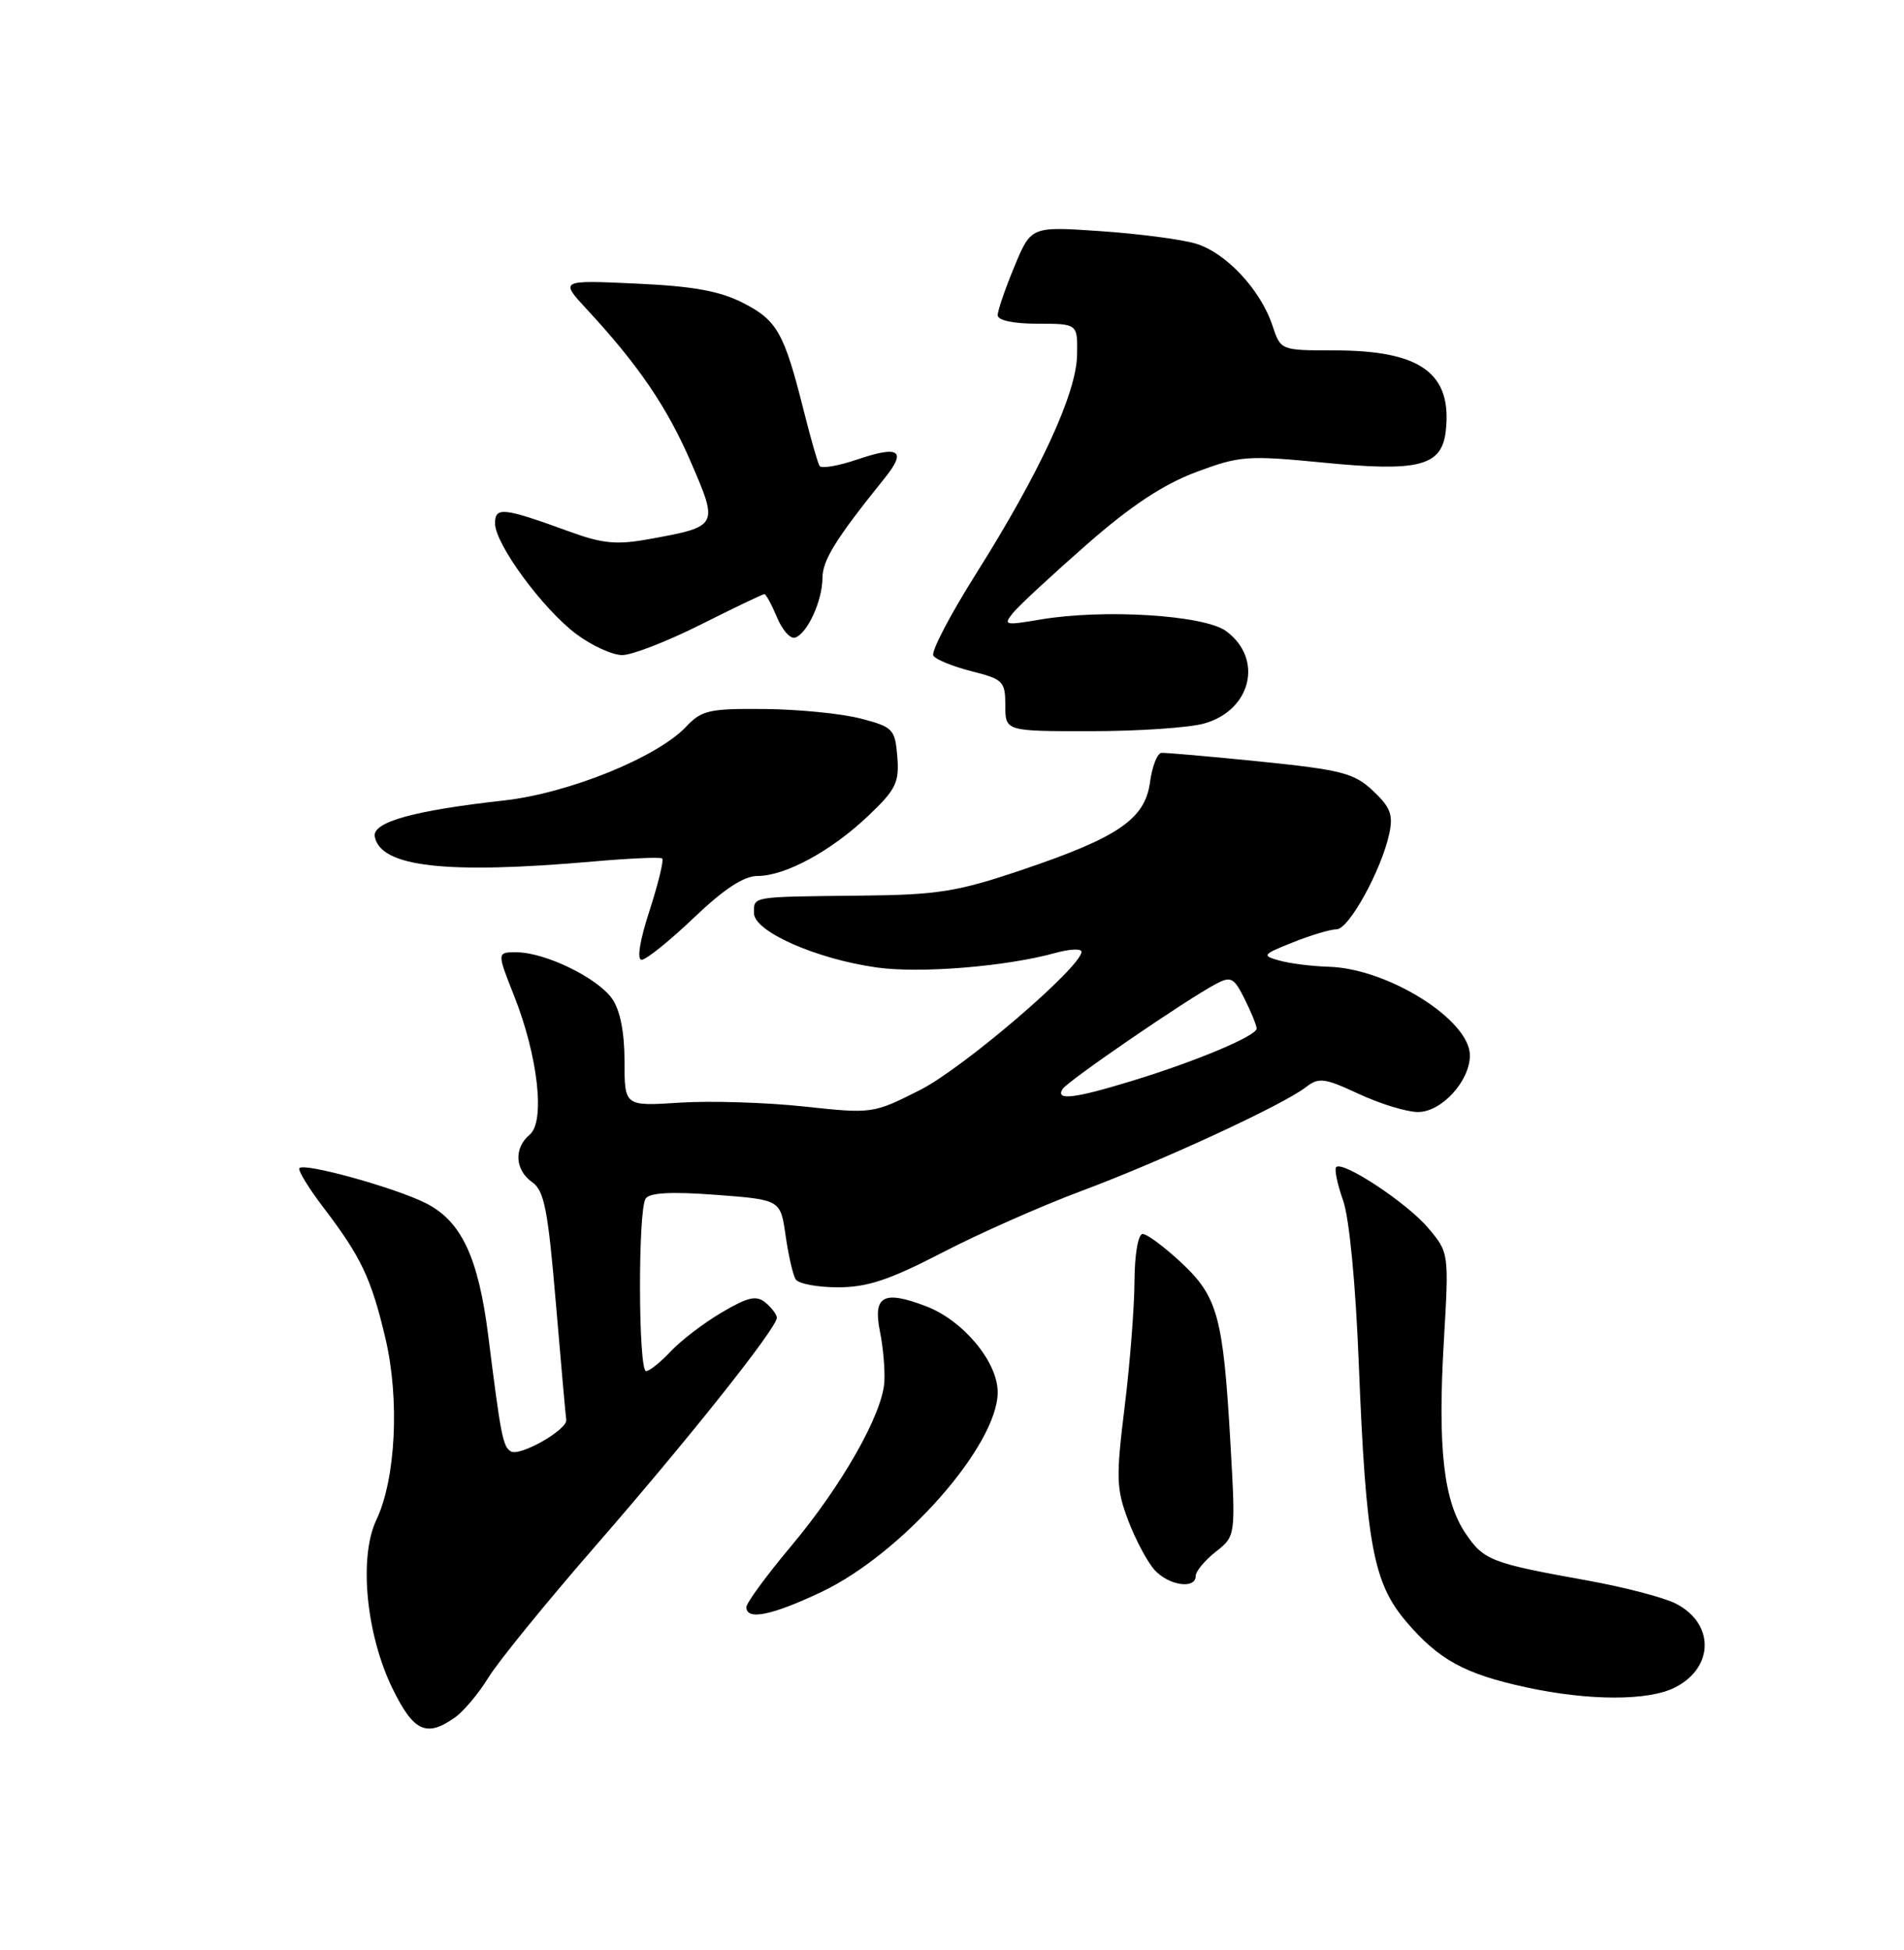 <?xml version="1.0" encoding="UTF-8" standalone="no"?>
<!DOCTYPE svg PUBLIC "-//W3C//DTD SVG 1.1//EN" "http://www.w3.org/Graphics/SVG/1.1/DTD/svg11.dtd" >
<svg xmlns="http://www.w3.org/2000/svg" xmlns:xlink="http://www.w3.org/1999/xlink" version="1.1" viewBox="0 0 250 256">
 <g >
 <path fill="currentColor"
d=" M 59.70 225.50 C 60.87 224.68 62.86 222.31 64.12 220.25 C 65.37 218.19 71.74 210.36 78.27 202.86 C 90.49 188.82 102.00 174.34 102.00 173.00 C 102.00 172.59 101.33 171.69 100.52 171.02 C 99.32 170.02 98.23 170.26 94.77 172.30 C 92.42 173.68 89.41 175.98 88.08 177.40 C 86.74 178.83 85.28 180.00 84.83 180.00 C 83.81 180.00 83.75 158.94 84.77 157.36 C 85.27 156.58 88.11 156.42 93.99 156.86 C 102.48 157.50 102.48 157.50 103.15 162.20 C 103.52 164.78 104.11 167.37 104.47 167.95 C 104.83 168.53 107.32 169.00 110.02 169.00 C 113.88 169.00 116.78 168.04 123.71 164.45 C 128.54 161.94 136.78 158.30 142.00 156.35 C 152.48 152.44 168.42 145.08 171.43 142.75 C 173.17 141.41 173.87 141.50 178.43 143.62 C 181.22 144.92 184.70 145.98 186.18 145.99 C 189.27 146.00 193.00 141.93 193.00 138.55 C 193.00 133.91 182.26 127.16 174.50 126.92 C 172.30 126.86 169.38 126.49 168.01 126.11 C 165.64 125.45 165.73 125.32 169.78 123.71 C 172.12 122.77 174.70 122.00 175.50 122.00 C 177.11 122.00 181.37 114.26 182.41 109.47 C 182.95 106.97 182.57 105.97 180.28 103.82 C 177.81 101.50 176.17 101.07 165.50 99.98 C 158.90 99.31 153.05 98.80 152.50 98.84 C 151.95 98.89 151.28 100.62 151.00 102.68 C 150.35 107.54 146.81 109.95 134.10 114.23 C 125.65 117.08 123.13 117.48 113.00 117.58 C 98.49 117.74 99.00 117.65 99.00 119.88 C 99.00 122.28 107.14 125.89 115.10 127.01 C 120.80 127.82 132.09 126.90 138.63 125.09 C 140.48 124.58 142.00 124.52 142.00 124.95 C 142.00 126.93 126.45 140.25 120.82 143.09 C 114.62 146.22 114.56 146.23 105.55 145.26 C 100.57 144.73 93.24 144.50 89.25 144.76 C 82.00 145.23 82.00 145.23 82.00 139.34 C 82.00 135.51 81.43 132.63 80.37 131.11 C 78.45 128.38 71.63 125.05 67.87 125.02 C 65.23 125.00 65.23 125.00 67.51 130.75 C 70.64 138.67 71.61 147.25 69.55 148.96 C 67.45 150.71 67.60 153.60 69.88 155.20 C 71.46 156.31 71.95 158.82 72.98 171.01 C 73.66 178.98 74.27 185.90 74.35 186.39 C 74.56 187.67 68.25 191.27 67.07 190.54 C 66.03 189.90 65.76 188.54 64.11 175.37 C 62.81 165.08 60.59 160.34 55.96 157.98 C 51.99 155.96 40.04 152.63 39.32 153.35 C 39.07 153.60 40.49 155.93 42.47 158.53 C 47.42 165.02 48.75 167.83 50.61 175.71 C 52.49 183.72 51.97 194.15 49.42 199.53 C 47.09 204.44 48.06 214.56 51.55 221.70 C 54.31 227.33 55.98 228.11 59.70 225.50 Z  M 219.98 221.51 C 225.09 218.87 225.13 213.15 220.05 210.53 C 218.51 209.73 213.25 208.36 208.37 207.48 C 195.78 205.22 194.81 204.84 192.42 201.29 C 189.54 197.03 188.76 190.07 189.58 176.09 C 190.26 164.46 190.26 164.46 187.52 161.21 C 184.78 157.95 176.32 152.35 175.44 153.22 C 175.19 153.48 175.59 155.45 176.35 157.59 C 177.17 159.93 178.00 168.55 178.41 179.00 C 179.36 202.77 180.29 207.81 184.69 212.95 C 188.94 217.91 192.31 219.76 200.37 221.51 C 208.66 223.31 216.50 223.31 219.98 221.51 Z  M 107.85 209.00 C 118.44 203.98 131.00 189.76 131.00 182.77 C 131.00 178.79 126.46 173.34 121.60 171.49 C 115.97 169.34 114.59 170.11 115.55 174.86 C 115.96 176.86 116.21 179.81 116.12 181.41 C 115.86 185.67 110.53 195.06 103.84 203.02 C 100.63 206.85 98.00 210.44 98.00 210.99 C 98.00 212.76 101.32 212.09 107.85 209.00 Z  M 157.00 206.89 C 157.00 206.29 158.18 204.86 159.63 203.72 C 162.25 201.66 162.25 201.66 161.56 189.50 C 160.61 172.87 159.90 170.24 155.09 165.75 C 152.88 163.69 150.61 162.00 150.04 162.00 C 149.44 162.00 148.98 164.62 148.96 168.25 C 148.94 171.69 148.36 179.12 147.66 184.76 C 146.52 194.02 146.57 195.46 148.14 199.62 C 149.10 202.15 150.66 205.07 151.60 206.11 C 153.46 208.16 157.00 208.68 157.00 206.89 Z  M 91.09 120.50 C 95.06 116.71 97.66 115.00 99.47 115.00 C 103.11 115.00 109.17 111.71 114.02 107.09 C 117.64 103.65 118.09 102.73 117.82 99.34 C 117.52 95.71 117.26 95.44 113.00 94.33 C 110.53 93.69 104.87 93.12 100.42 93.08 C 93.16 93.01 92.13 93.24 90.11 95.38 C 86.32 99.42 74.65 104.15 66.16 105.09 C 54.30 106.41 48.84 107.93 49.21 109.84 C 49.98 113.83 58.57 114.80 78.00 113.09 C 82.67 112.68 86.70 112.50 86.94 112.70 C 87.19 112.90 86.44 115.97 85.29 119.53 C 84.00 123.48 83.60 126.00 84.25 126.00 C 84.84 126.00 87.91 123.53 91.09 120.50 Z  M 158.08 94.99 C 164.30 93.27 165.93 86.49 161.00 82.86 C 158.12 80.74 144.91 79.92 136.55 81.34 C 131.90 82.13 131.69 82.08 133.05 80.42 C 133.85 79.45 138.20 75.42 142.72 71.46 C 148.49 66.40 152.75 63.59 157.04 61.98 C 162.80 59.83 163.76 59.76 173.83 60.74 C 186.30 61.97 189.30 61.19 189.83 56.62 C 190.70 49.00 186.56 46.00 175.18 46.00 C 168.16 46.00 168.16 46.00 167.08 42.75 C 165.51 38.01 160.93 33.13 156.96 31.97 C 155.06 31.41 149.42 30.68 144.44 30.34 C 135.38 29.72 135.38 29.72 133.19 35.00 C 131.99 37.89 131.00 40.77 131.00 41.38 C 131.00 42.06 133.05 42.50 136.25 42.50 C 141.50 42.50 141.50 42.50 141.42 46.62 C 141.33 51.67 136.54 62.02 128.13 75.37 C 124.74 80.75 122.23 85.56 122.55 86.07 C 122.86 86.58 125.12 87.50 127.56 88.12 C 131.72 89.17 132.00 89.45 132.00 92.62 C 132.00 96.00 132.00 96.00 143.25 95.99 C 149.44 95.99 156.11 95.54 158.08 94.99 Z  M 92.00 82.00 C 96.38 79.80 100.14 78.00 100.36 78.00 C 100.58 78.00 101.32 79.37 102.02 81.04 C 102.71 82.71 103.77 83.91 104.39 83.71 C 106.00 83.18 107.97 78.91 107.99 75.90 C 108.00 73.54 109.73 70.75 116.16 62.77 C 119.09 59.14 118.07 58.45 112.57 60.32 C 110.08 61.17 107.84 61.55 107.61 61.17 C 107.37 60.79 106.45 57.56 105.55 53.99 C 102.97 43.70 102.05 42.07 97.61 39.79 C 94.51 38.20 91.04 37.57 83.50 37.23 C 73.50 36.77 73.50 36.77 77.08 40.64 C 83.81 47.89 87.63 53.50 90.75 60.75 C 94.35 69.08 94.33 69.12 85.26 70.77 C 80.98 71.55 79.13 71.38 74.78 69.79 C 66.06 66.62 65.00 66.50 65.00 68.71 C 65.00 71.42 71.27 79.96 75.68 83.25 C 77.70 84.76 80.41 86.00 81.70 86.00 C 82.99 86.00 87.62 84.20 92.00 82.00 Z  M 139.51 142.98 C 140.17 141.92 155.78 131.22 159.68 129.16 C 161.62 128.13 162.03 128.35 163.43 131.16 C 164.29 132.89 165.00 134.63 165.00 135.03 C 165.00 135.99 157.11 139.31 148.64 141.90 C 141.06 144.22 138.56 144.52 139.51 142.98 Z "/>
</g>
</svg>
